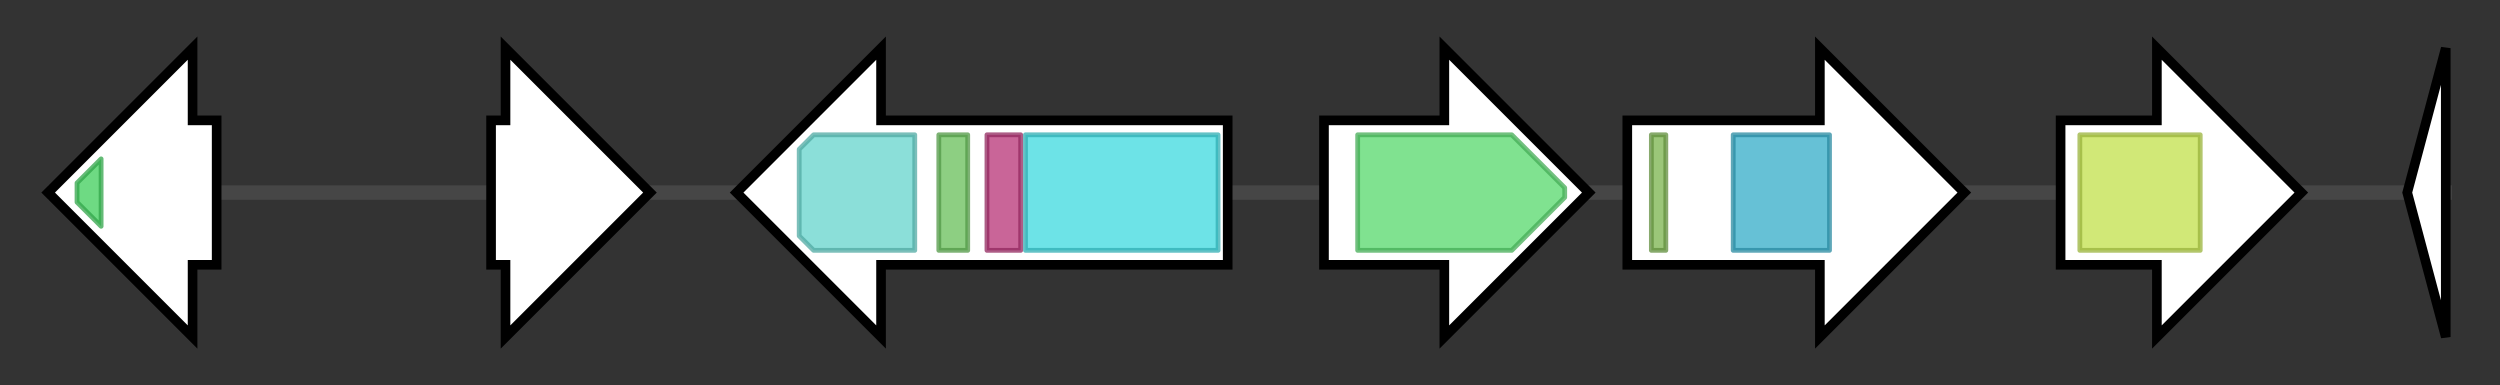 <svg version="1.1" baseProfile="full" xmlns="http://www.w3.org/2000/svg" width="519.267" height="80">
	<rect width="100%" height="100%" fill="#333333" stroke="none"/>
	<g>
		<line x1="10" y1="40.0" x2="509.267" y2="40.0" style="stroke:rgb(70,70,70); stroke-width:3 "/>
		<g>
			<title> (AFLA_023000)
Ankyrin domain protein</title>
			<polygon class=" (AFLA_023000)
Ankyrin domain protein" points="45,25 40,25 40,10 10,40 40,70 40,55 45,55" fill="rgb(255,255,255)" fill-opacity="1.0" stroke="rgb(0,0,0)" stroke-width="2"  />
			<g>
				<title>Ank_4 (PF13637)
"Ankyrin repeats (many copies)"</title>
				<polygon class="PF13637" points="16,38 21,33 21,47 16,42" stroke-linejoin="round" width="5" height="24" fill="rgb(62,205,90)" stroke="rgb(49,164,72)" stroke-width="1" opacity="0.75" />
			</g>
		</g>
		<g>
			<title> (AFLA_023010)
GA4 desaturase family protein</title>
			<polygon class=" (AFLA_023010)
GA4 desaturase family protein" points="102,25 105,25 105,10 135,40 105,70 105,55 102,55" fill="rgb(255,255,255)" fill-opacity="1.0" stroke="rgb(0,0,0)" stroke-width="2"  />
		</g>
		<g>
			<title> (AFLA_023020)
NRPS-like enzyme, putative</title>
			<polygon class=" (AFLA_023020)
NRPS-like enzyme, putative" points="255,25 183,25 183,10 153,40 183,70 183,55 255,55" fill="rgb(255,255,255)" fill-opacity="1.0" stroke="rgb(0,0,0)" stroke-width="2"  />
			<g>
				<title>NAD_binding_4 (PF07993)
"Male sterility protein"</title>
				<polygon class="PF07993" points="166,31 169,28 190,28 190,52 169,52 166,49" stroke-linejoin="round" width="24" height="24" fill="rgb(100,212,204)" stroke="rgb(80,169,163)" stroke-width="1" opacity="0.75" />
			</g>
			<g>
				<title>PP-binding (PF00550)
"Phosphopantetheine attachment site"</title>
				<rect class="PF00550" x="195" y="28" stroke-linejoin="round" width="6" height="24" fill="rgb(103,191,88)" stroke="rgb(82,152,70)" stroke-width="1" opacity="0.75" />
			</g>
			<g>
				<title>AMP-binding_C (PF13193)
"AMP-binding enzyme C-terminal domain"</title>
				<rect class="PF13193" x="205" y="28" stroke-linejoin="round" width="7" height="24" fill="rgb(182,50,118)" stroke="rgb(145,39,94)" stroke-width="1" opacity="0.75" />
			</g>
			<g>
				<title>AMP-binding (PF00501)
"AMP-binding enzyme"</title>
				<rect class="PF00501" x="213" y="28" stroke-linejoin="round" width="40" height="24" fill="rgb(60,217,223)" stroke="rgb(48,173,178)" stroke-width="1" opacity="0.75" />
			</g>
		</g>
		<g>
			<title> (AFLA_023030)
cytochrome P450 oxidoreductase GliC-like, putative</title>
			<polygon class=" (AFLA_023030)
cytochrome P450 oxidoreductase GliC-like, putative" points="275,25 300,25 300,10 330,40 300,70 300,55 275,55" fill="rgb(255,255,255)" fill-opacity="1.0" stroke="rgb(0,0,0)" stroke-width="2"  />
			<g>
				<title>p450 (PF00067)
"Cytochrome P450"</title>
				<polygon class="PF00067" points="282,28 314,28 325,39 325,41 314,52 282,52" stroke-linejoin="round" width="43" height="24" fill="rgb(85,216,107)" stroke="rgb(68,172,85)" stroke-width="1" opacity="0.75" />
			</g>
		</g>
		<g>
			<title> (AFLA_023040)
C6 transcription factor, putative</title>
			<polygon class=" (AFLA_023040)
C6 transcription factor, putative" points="338,25 378,25 378,10 408,40 378,70 378,55 338,55" fill="rgb(255,255,255)" fill-opacity="1.0" stroke="rgb(0,0,0)" stroke-width="2"  />
			<g>
				<title>Zn_clus (PF00172)
"Fungal Zn(2)-Cys(6) binuclear cluster domain"</title>
				<rect class="PF00172" x="343" y="28" stroke-linejoin="round" width="3" height="24" fill="rgb(121,178,76)" stroke="rgb(96,142,60)" stroke-width="1" opacity="0.75" />
			</g>
			<g>
				<title>Fungal_trans (PF04082)
"Fungal specific transcription factor domain"</title>
				<rect class="PF04082" x="360" y="28" stroke-linejoin="round" width="20" height="24" fill="rgb(51,172,200)" stroke="rgb(40,137,160)" stroke-width="1" opacity="0.75" />
			</g>
		</g>
		<g>
			<title> (AFLA_023050)
MFS transporter, putative</title>
			<polygon class=" (AFLA_023050)
MFS transporter, putative" points="428,25 448,25 448,10 478,40 448,70 448,55 428,55" fill="rgb(255,255,255)" fill-opacity="1.0" stroke="rgb(0,0,0)" stroke-width="2"  />
			<g>
				<title>MFS_1 (PF07690)
"Major Facilitator Superfamily"</title>
				<rect class="PF07690" x="432" y="28" stroke-linejoin="round" width="25" height="24" fill="rgb(193,224,74)" stroke="rgb(154,179,59)" stroke-width="1" opacity="0.75" />
			</g>
		</g>
		<g>
			<title> (AFLA_023060)
hypothetical protein</title>
			<polygon class=" (AFLA_023060)
hypothetical protein" points="500,40 508,10 508,70" fill="rgb(255,255,255)" fill-opacity="1.0" stroke="rgb(0,0,0)" stroke-width="2"  />
		</g>
	</g>
</svg>

